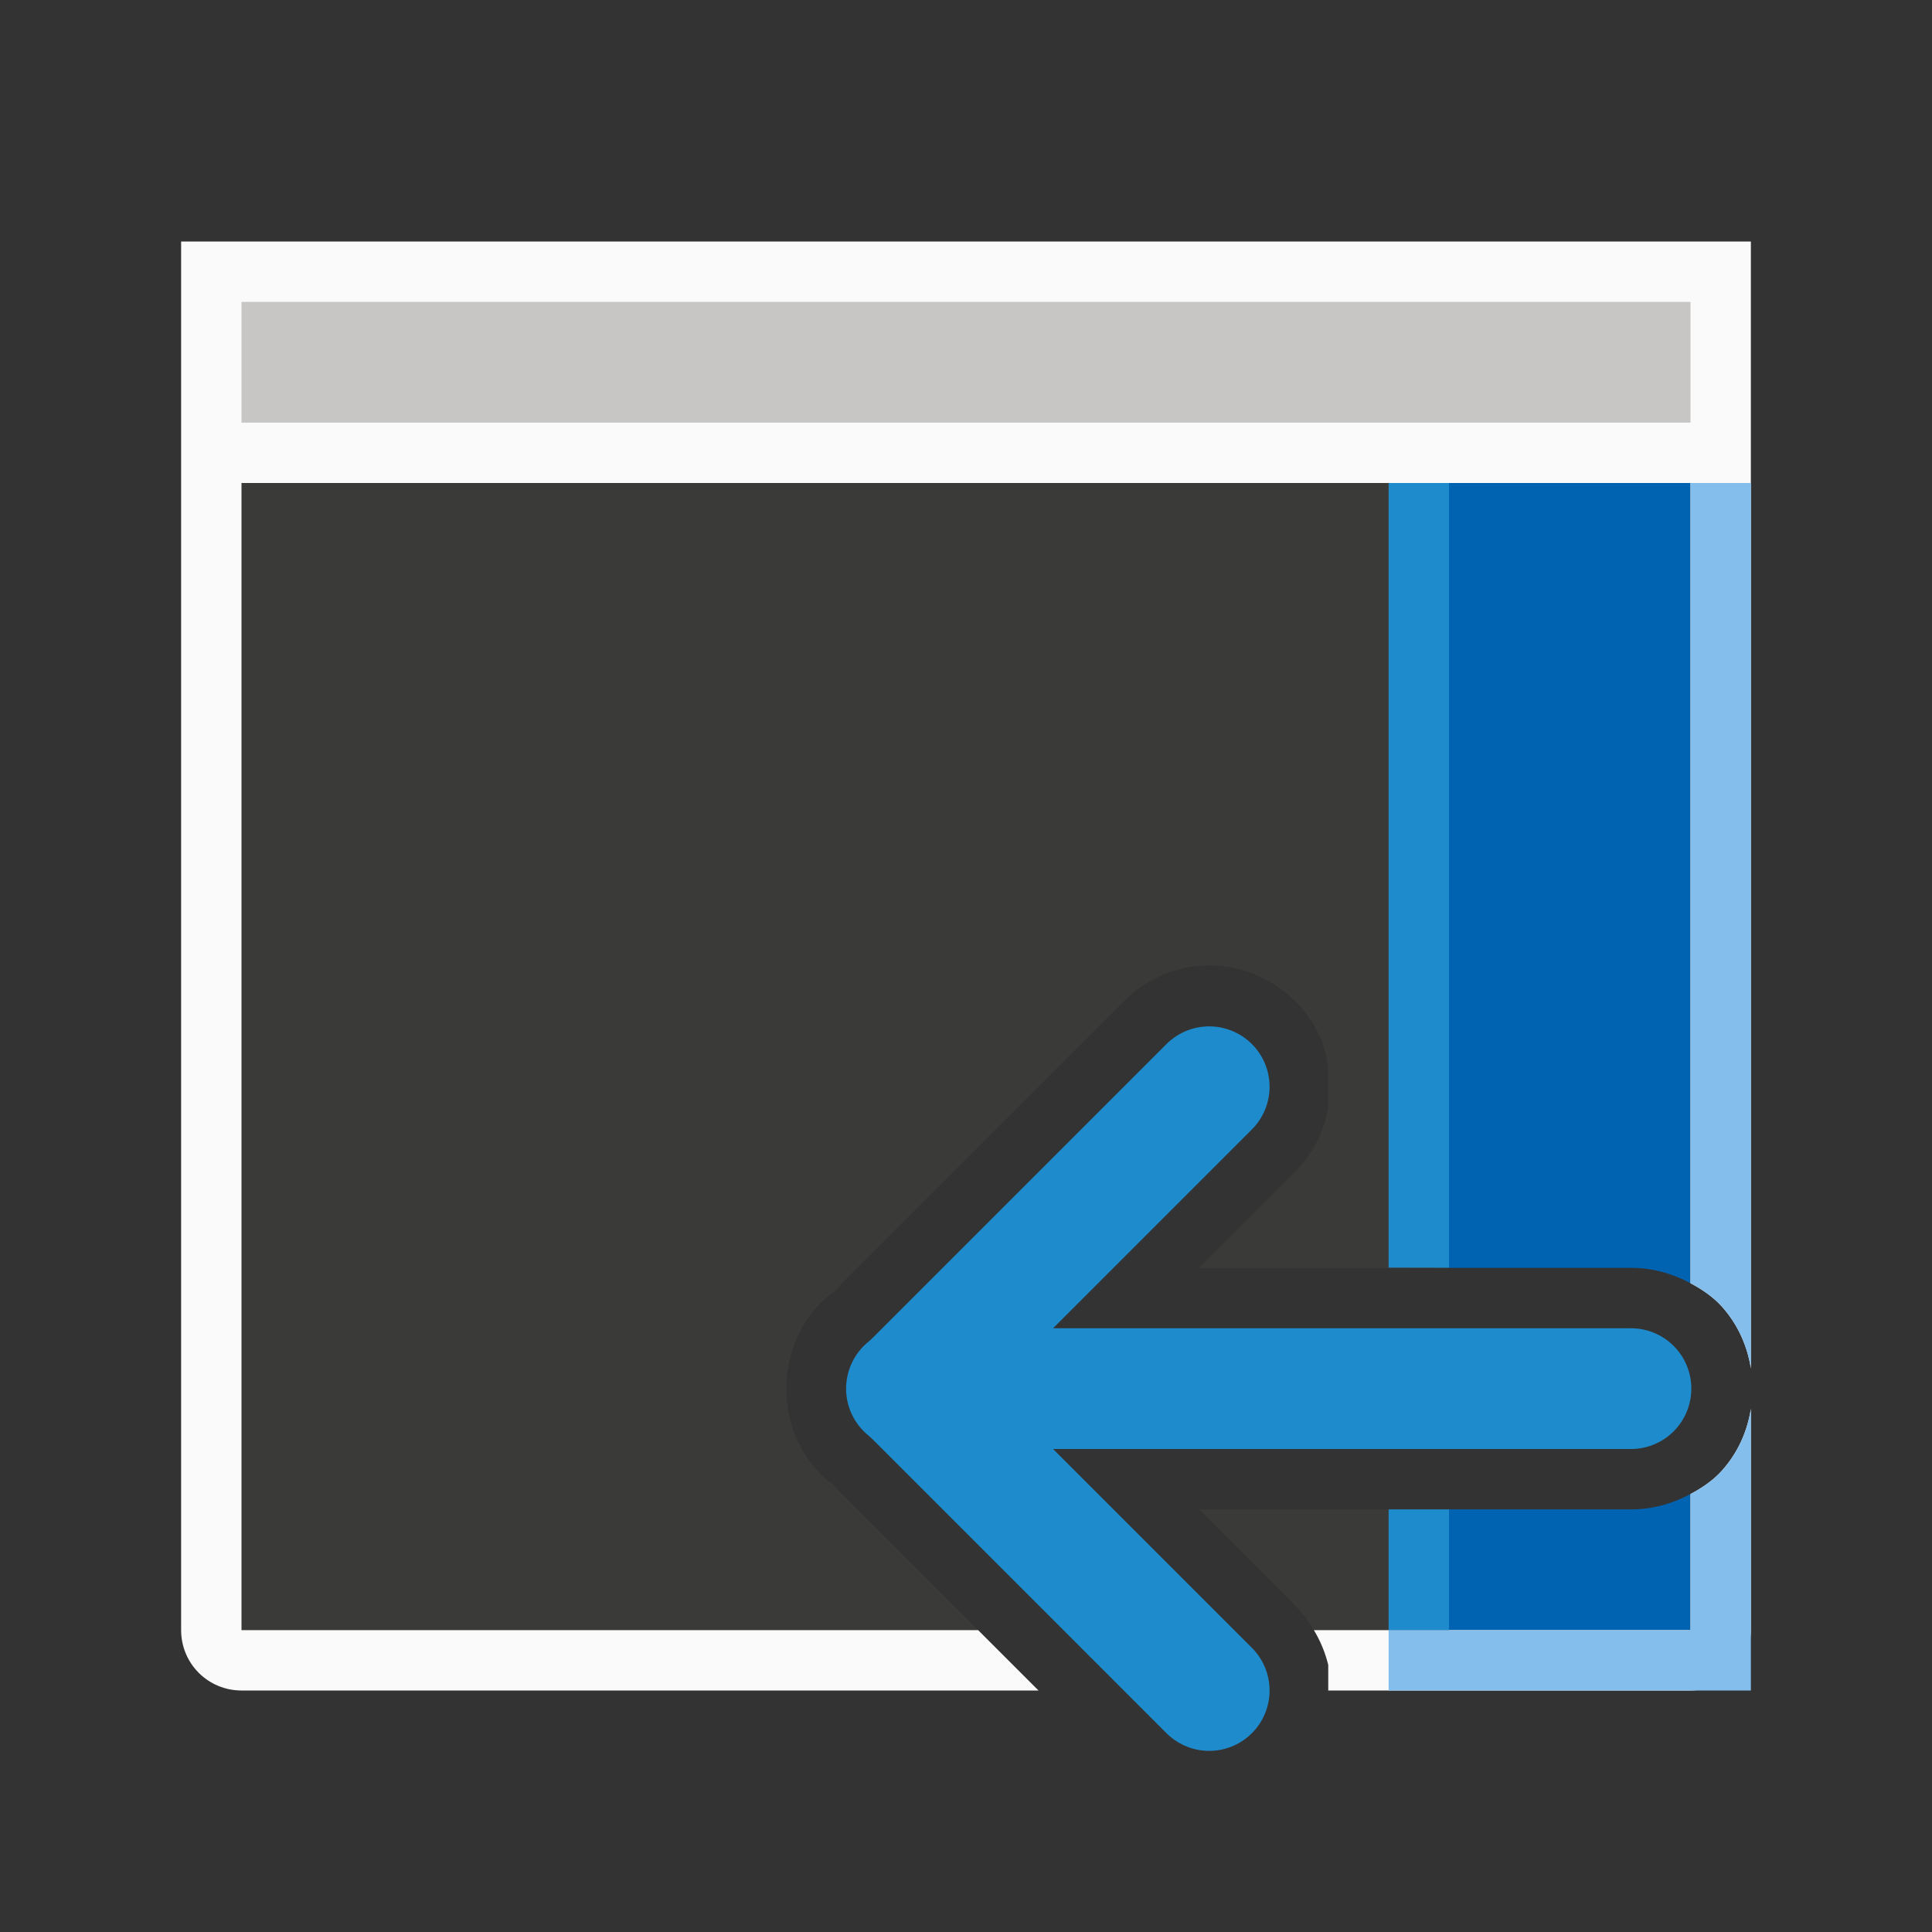<svg viewBox="0 0 32 32" xmlns="http://www.w3.org/2000/svg"><rect x="0" y="0" width="32" height="32" fill="#333333" stroke="none"/><path d="m24 8v13h3c.357-.005.7.094 1 .254v-13.254zm4 16.746c-.3.16-.643.259-1 .254h-3v2h4z" fill="#0063b1"/><path d="m4 8v19h12.201l-2.461-2.461.154.125c-1.161-.772-1.161-2.558 0-3.33l.051-.035-.086.043 4.746-4.746c.362-.373.856-.59 1.375-.605.865-.026 1.607.527 1.9 1.221.062.147.095.307.119.469v.672c-.071.391-.256.771-.566 1.072l-1.576 1.576h2.143 1 1v-13h-1-1zm15.857 17 1.572 1.572c.132.127.239.274.332.428h.238 1 1v-2h-1-1z" fill="#3a3a38"/><path d="m3 4v1 3 19c0 .554.446 1 1 1h13.201l-1-1h-12.201v-19h18 1 5v13.254c.196.104.377.229.518.385.272.303.425.662.482 1.027v-14.666-3-1h-6-1-18zm26 19.334c-.057.365-.21.724-.482 1.027-.14.156-.322.281-.518.385v2.254h-5-1-.238c.11.183.19.378.238.578v.422h1 5c.554 0 1-.446 1-1z" fill="#fafafa"/><path d="m28 8v13.254c.196.104.377.229.518.385.272.303.425.662.482 1.027v-14.666zm1 15.334c-.057.365-.21.724-.482 1.027-.14.156-.322.281-.518.385v2.254h-4-1v1h6z" fill="#83beec"/><g fill="none" stroke="#1e8bcd" stroke-linecap="round" stroke-width="2" transform="matrix(-1 0 0 1 44.028 0)"><path d="m17.014 23h12"/><path d="m24 18 5 5-5 5" stroke-linejoin="round"/></g><path d="m23 8v12.996l1 .002v-12.998zm0 17v2h1v-2z" fill="#1e8bcd"/><path d="m4 5h24v2h-24z" fill="#c8c6c4"/></svg>
